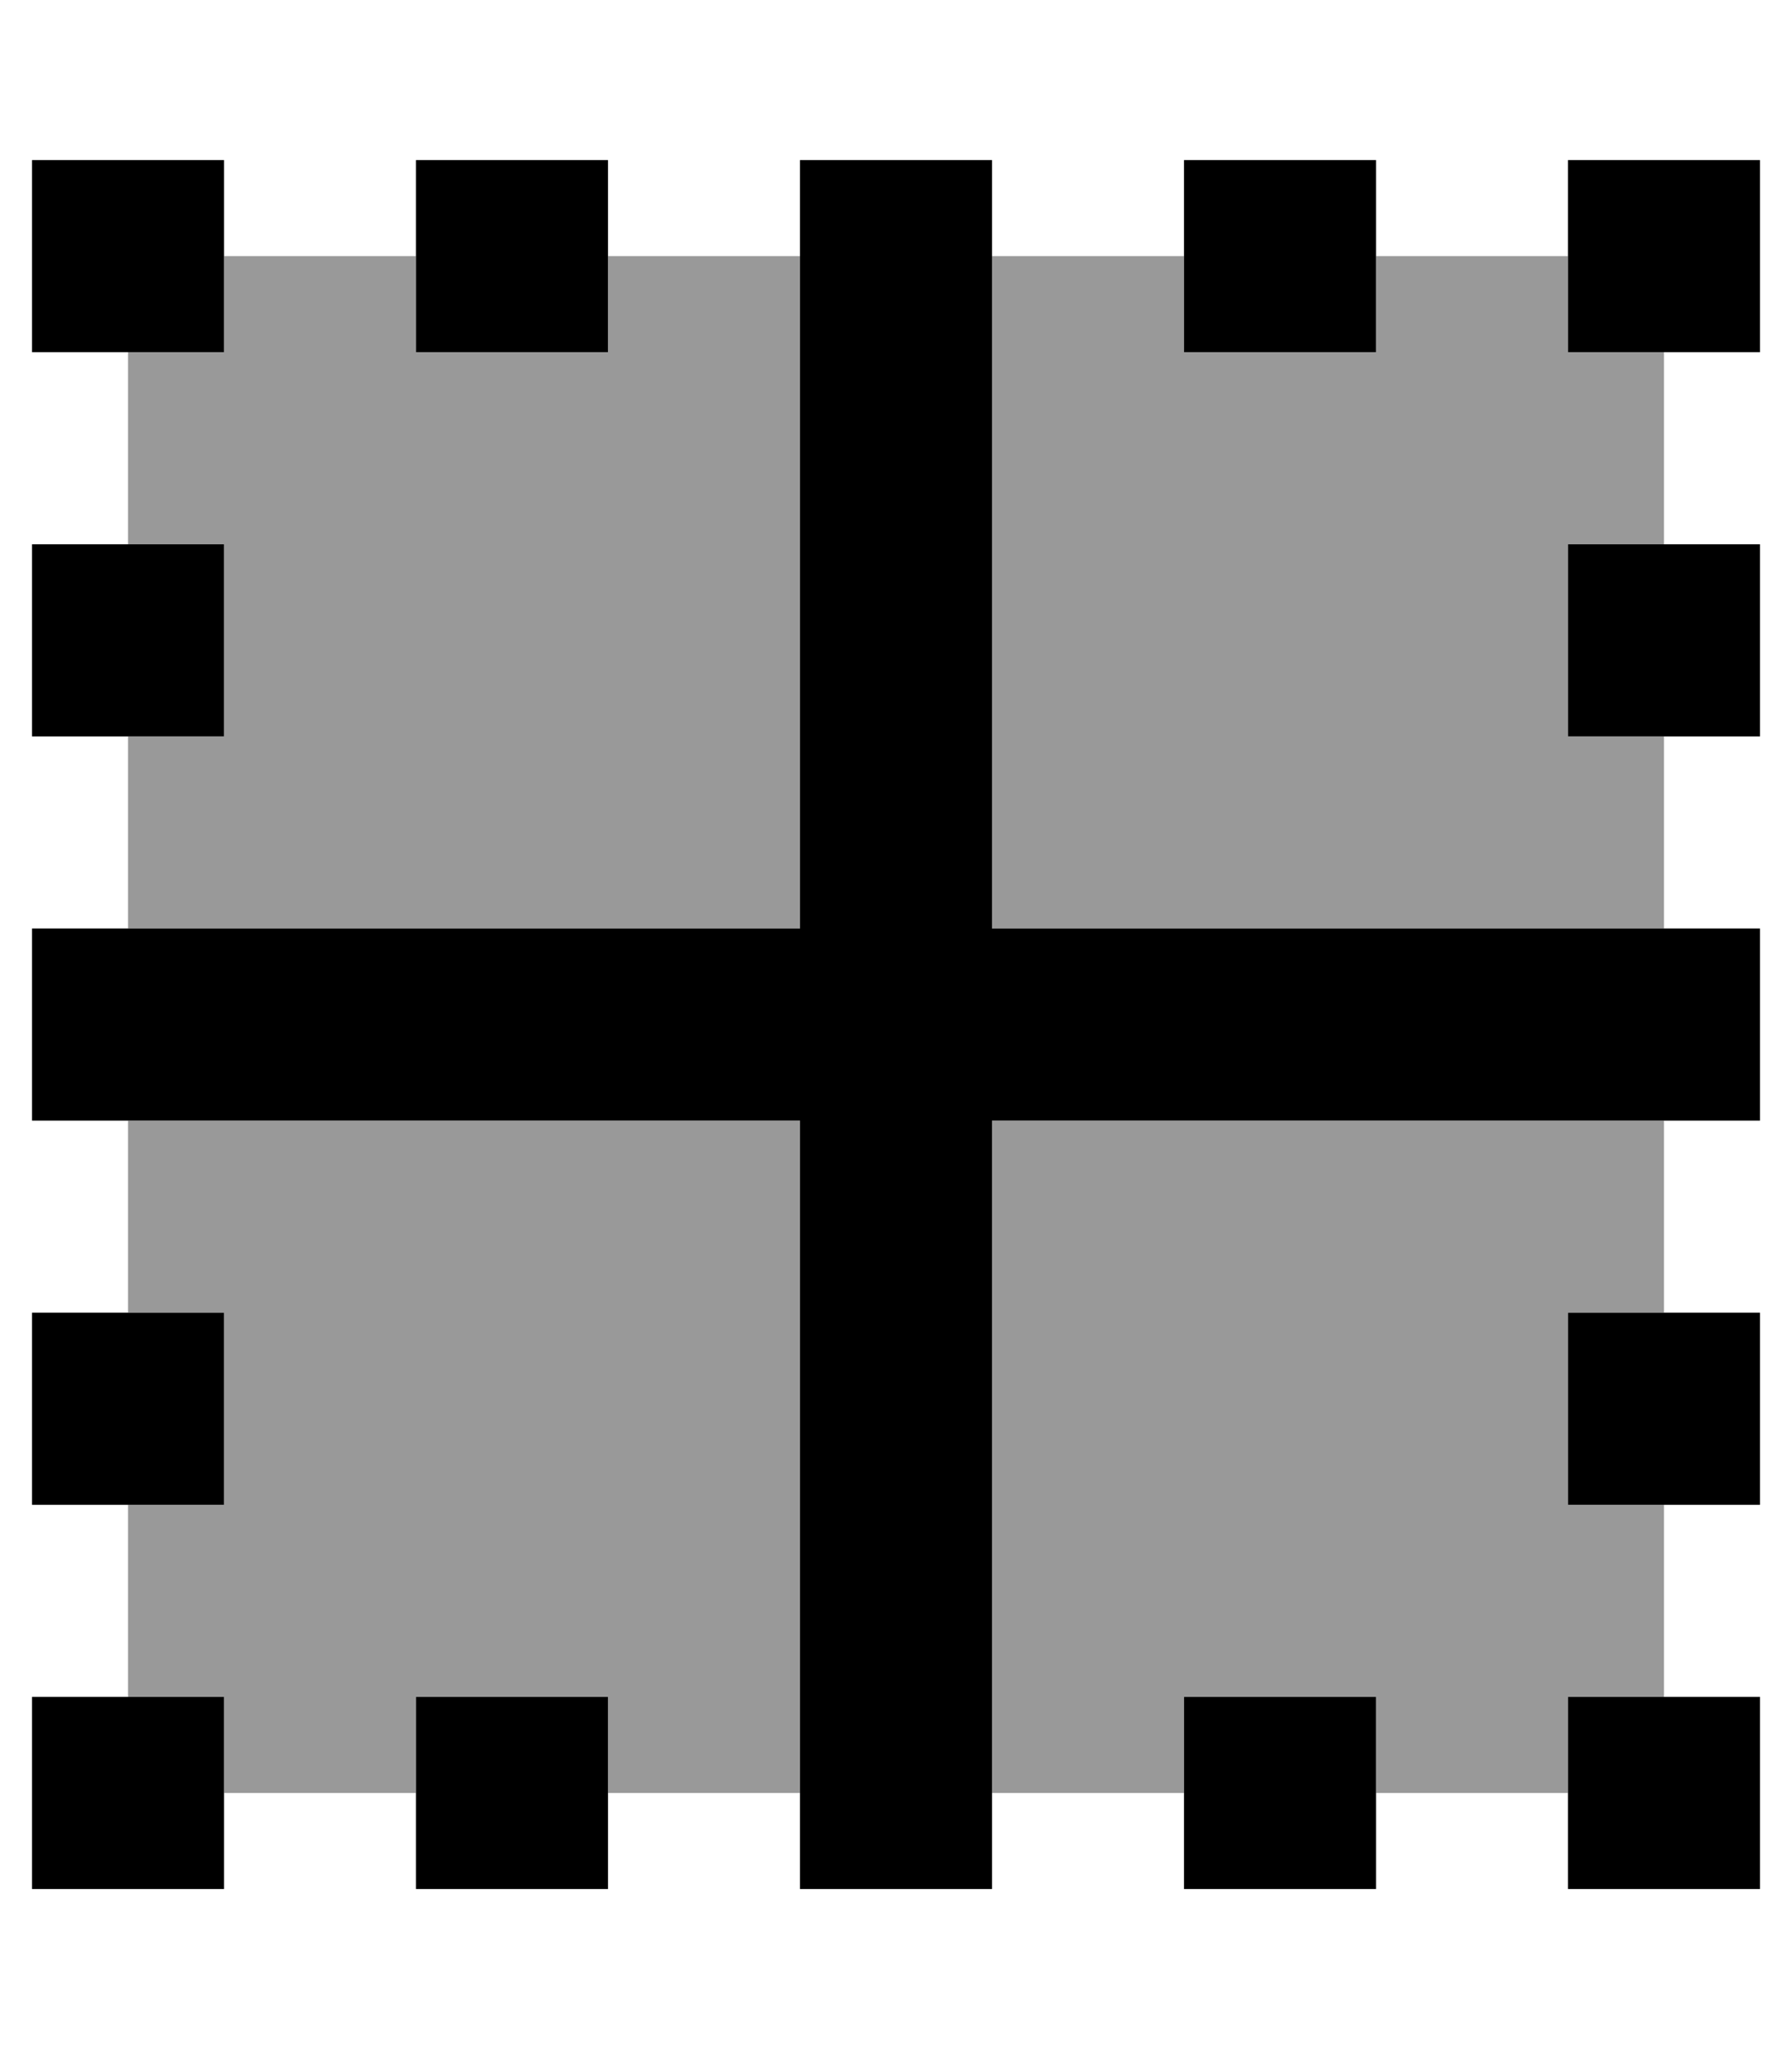 <svg xmlns="http://www.w3.org/2000/svg" viewBox="0 0 448 512"><!--! Font Awesome Pro 7.0.0 by @fontawesome - https://fontawesome.com License - https://fontawesome.com/license (Commercial License) Copyright 2025 Fonticons, Inc. --><path style="fill:currentColor;opacity:.4" d="M32 88l24 0 0-24 48 0 0 24 48 0 0-24 48 0 0 168-168 0 0-48 24 0 0-48-24 0 0-48zm0 192l168 0 0 168-48 0 0-24-48 0 0 24-48 0 0-24-24 0 0-48 24 0 0-48-24 0 0-48zM248 64l48 0 0 24 48 0 0-24 48 0 0 24 24 0 0 48-24 0 0 48 24 0 0 48-168 0 0-168zm0 216l168 0 0 48-24 0 0 48 24 0 0 48-24 0 0 24-48 0 0-24-48 0 0 24-48 0 0-168z"/><path style="fill:currentColor;opacity:1" d="M416 280l24 0 0-48-192 0 0-192-48 0 0 192-192 0 0 48 192 0 0 192 48 0 0-192 168 0zM56 472l0-48-48 0 0 48 48 0zM8 40l0 48 48 0 0-48-48 0zM8 184l48 0 0-48-48 0 0 48zm384-48l0 48 48 0 0-48-48 0zM56 376l0-48-48 0 0 48 48 0zm336 0l48 0 0-48-48 0 0 48zM152 472l0-48-48 0 0 48 48 0zM104 88l48 0 0-48-48 0 0 48zM344 472l0-48-48 0 0 48 48 0zM296 88l48 0 0-48-48 0 0 48zM440 472l0-48-48 0 0 48 48 0zM392 88l48 0 0-48-48 0 0 48z"/></svg>